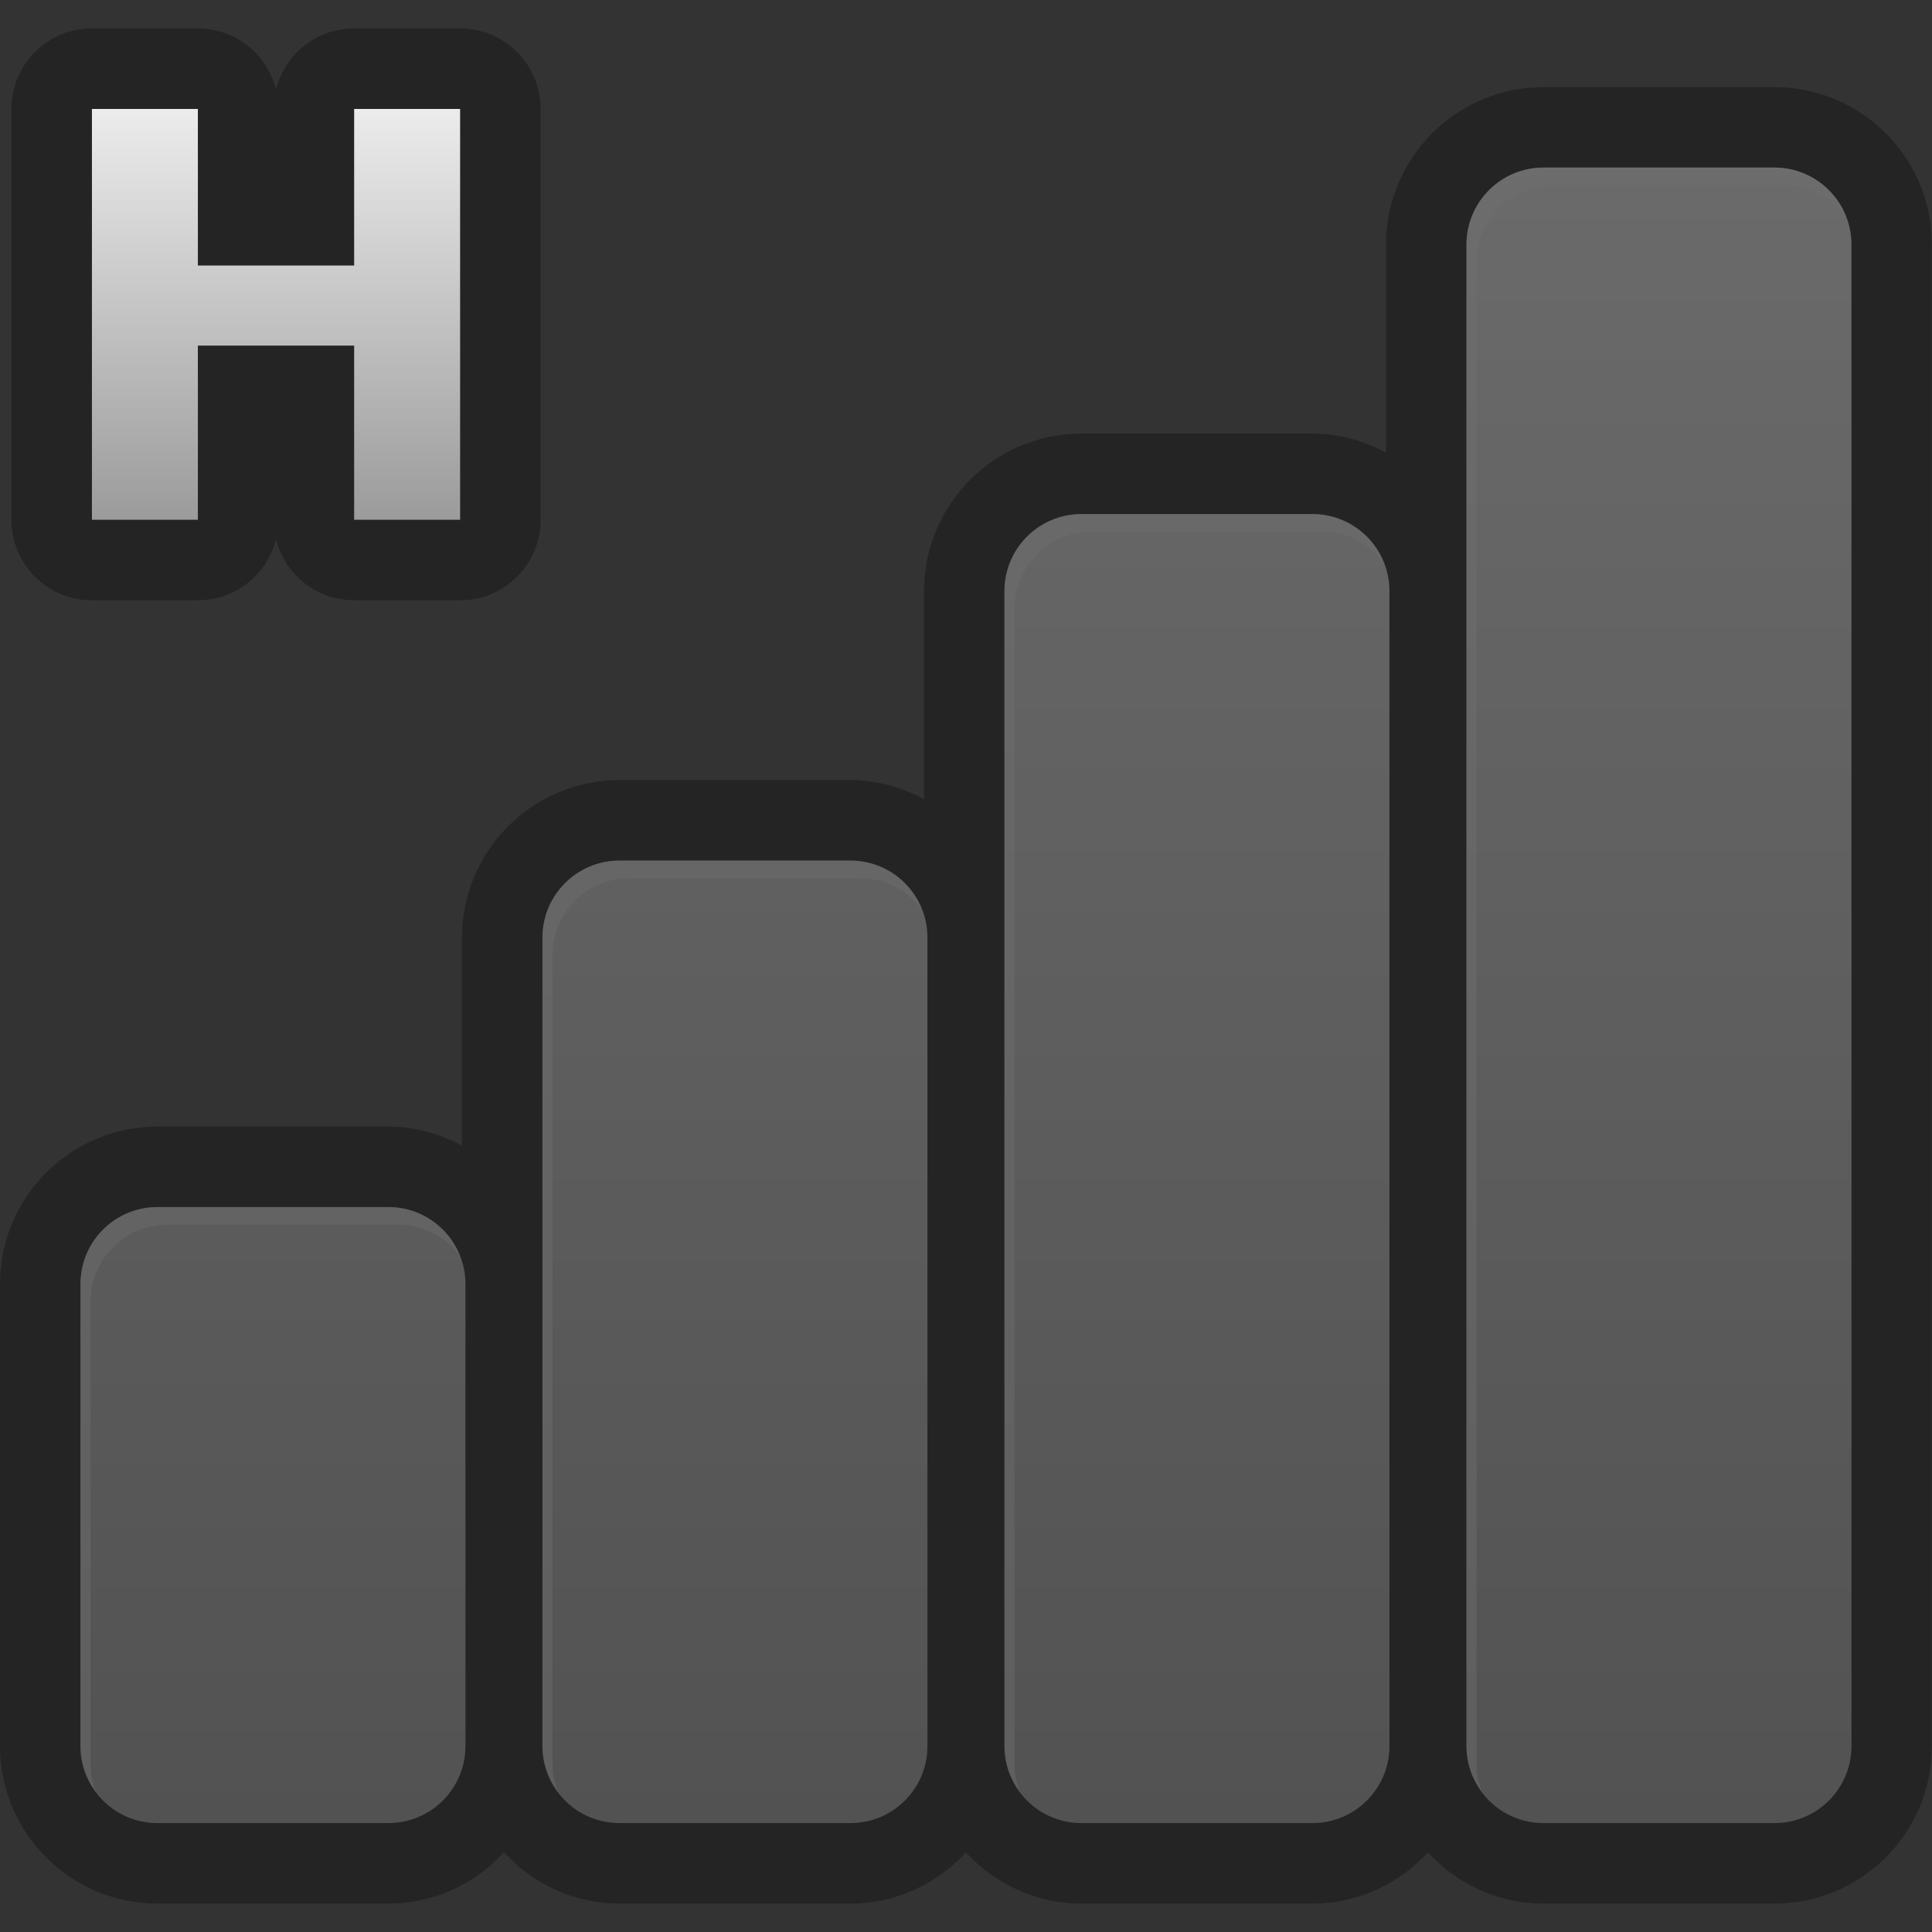 <svg xmlns="http://www.w3.org/2000/svg" xmlns:svg="http://www.w3.org/2000/svg" xmlns:xlink="http://www.w3.org/1999/xlink" id="svg5226" width="48" height="48" version="1.1"><rect width="100%" height="100%" fill="#333333" stroke="none"/><defs id="defs5228"><linearGradient id="linearGradient2774" x1="24" x2="24" y1="44.587" y2="3.457" gradientUnits="userSpaceOnUse" xlink:href="#SVGID_4_"/><linearGradient id="SVGID_4_" x1="24" x2="24" y1="44.587" y2="3.457" gradientUnits="userSpaceOnUse"><stop id="stop279" offset="0" stop-color="#9b9b9b" stop-opacity="1"/><stop id="stop281" offset="1" stop-color="#ececec" stop-opacity="1"/></linearGradient><linearGradient id="SVGID_5_" x1="6.857" x2="6.857" y1="12.206" y2="2" gradientUnits="userSpaceOnUse"><stop id="stop303" offset="0" stop-color="#9b9b9b" stop-opacity="1"/><stop id="stop305" offset="1" stop-color="#ececec" stop-opacity="1"/></linearGradient><linearGradient id="linearGradient5220" x1="24" x2="24" y1="44.587" y2="3.457" gradientUnits="userSpaceOnUse" xlink:href="#SVGID_4_"/><linearGradient id="linearGradient5222" x1="24" x2="24" y1="44.587" y2="3.457" gradientUnits="userSpaceOnUse" xlink:href="#SVGID_4_"/><linearGradient id="linearGradient5224" x1="24" x2="24" y1="44.587" y2="3.457" gradientUnits="userSpaceOnUse" xlink:href="#SVGID_4_"/></defs><g id="layer1"><g id="Layer_2" opacity=".3" transform="translate(0,0.707)"><g id="g238"><g id="g240"><path id="path242" d="m 44.087,1.458 -5.74,0 c -2.158,0 -3.912,1.753 -3.912,3.912 l 0,5.169 c -0.548,-0.292 -1.164,-0.474 -1.827,-0.474 l -5.739,0 c -2.157,0 -3.913,1.756 -3.913,3.914 l 0,5.169 C 22.409,18.856 21.793,18.674 21.13,18.674 l -5.74,0 c -2.158,0 -3.912,1.756 -3.912,3.914 l 0,5.169 C 10.93,27.465 10.314,27.283 9.65,27.283 l -5.738,0 C 1.753,27.283 0,29.036 0,31.194 l 0,11.479 c 0,2.158 1.753,3.914 3.912,3.914 l 5.739,0 c 1.138,0 2.154,-0.496 2.87,-1.273 0.715,0.777 1.731,1.273 2.869,1.273 l 5.739,0 c 1.138,0 2.154,-0.496 2.869,-1.273 0.716,0.777 1.732,1.273 2.87,1.273 l 5.739,0 c 1.138,0 2.154,-0.496 2.869,-1.273 0.716,0.777 1.731,1.273 2.87,1.273 l 5.74,0 c 2.157,0 3.911,-1.754 3.911,-3.912 l 0,-37.305 C 47.998,3.211 46.244,1.458 44.087,1.458 z M 11.564,42.674 c 0,1.057 -0.857,1.913 -1.913,1.913 l -5.739,0 c -1.057,0 -1.913,-0.856 -1.913,-1.913 l 0,-11.479 c 0,-1.057 0.856,-1.913 1.913,-1.913 l 5.739,0 c 1.056,0 1.913,0.856 1.913,1.913 l 0,11.479 z m 11.478,0 c 0,1.057 -0.856,1.913 -1.913,1.913 l -5.739,0 c -1.056,0 -1.913,-0.856 -1.913,-1.913 l 0,-20.087 c 0,-1.057 0.857,-1.913 1.913,-1.913 l 5.739,0 c 1.057,0 1.913,0.856 1.913,1.913 l 0,20.087 z m 11.479,0 c 0,1.057 -0.856,1.913 -1.913,1.913 l -5.739,0 c -1.056,0 -1.913,-0.856 -1.913,-1.913 l 0,-28.696 c 0,-1.057 0.857,-1.913 1.913,-1.913 l 5.739,0 c 1.057,0 1.913,0.856 1.913,1.913 l 0,28.696 z m 11.478,0 c 0,1.057 -0.856,1.913 -1.913,1.913 l -5.739,0 c -1.057,0 -1.913,-0.856 -1.913,-1.913 l 0,-37.305 c 0,-1.056 0.856,-1.913 1.913,-1.913 l 5.739,0 c 1.057,0 1.913,0.857 1.913,1.913 l 0,37.305 z"/></g></g></g><g id="g2825" opacity=".3" transform="translate(0,0.707)"><path id="path2813" fill="url(#linearGradient5220)" d="m 21.129,20.674 -5.739,0 c -1.056,0 -1.913,0.856 -1.913,1.913 l 0,20.087 c 0,1.057 0.857,1.913 1.913,1.913 l 5.739,0 c 1.057,0 1.913,-0.856 1.913,-1.913 l 0,-20.087 c 0,-1.057 -0.856,-1.913 -1.913,-1.913 z"/><path id="path2807" fill="#fff" d="m 21.129,20.674 -5.739,0 c -1.056,0 -1.913,0.856 -1.913,1.913 l 0,20.087 c 0,0.432 0.148,0.825 0.389,1.145 -0.087,-0.219 -0.139,-0.457 -0.139,-0.707 l 0,-20.088 c 0,-1.057 0.857,-1.913 1.913,-1.913 l 5.739,0 c 0.625,0 1.175,0.304 1.524,0.769 -0.281,-0.706 -0.967,-1.206 -1.774,-1.206 z" opacity=".4"/></g><g id="g2817" opacity=".3" transform="translate(0,0.707)"><path id="path283" fill="url(#linearGradient5222)" d="m 44.086,3.456 -5.739,0 c -1.057,0 -1.913,0.857 -1.913,1.913 l 0,37.305 c 0,1.057 0.856,1.913 1.913,1.913 l 5.739,0 c 1.057,0 1.913,-0.856 1.913,-1.913 l 0,-37.305 c 0,-1.056 -0.856,-1.913 -1.913,-1.913 z"/><path id="path2805" fill="#fff" d="m 44.086,3.456 -5.739,0 c -1.057,0 -1.913,0.857 -1.913,1.913 l 0,37.305 c 0,0.432 0.147,0.825 0.389,1.145 -0.087,-0.219 -0.139,-0.457 -0.139,-0.707 l 0,-37.305 c 0,-1.056 0.856,-1.913 1.913,-1.913 l 5.739,0 c 0.625,0 1.175,0.305 1.524,0.769 C 45.579,3.957 44.893,3.456 44.086,3.456 z" opacity=".4"/></g><g id="g2829" opacity=".3" transform="translate(0,0.707)"><path id="path2815" fill="url(#linearGradient5224)" d="m 9.651,29.282 -5.739,0 c -1.057,0 -1.913,0.856 -1.913,1.913 l 0,11.479 c 0,1.057 0.856,1.913 1.913,1.913 l 5.739,0 c 1.056,0 1.913,-0.856 1.913,-1.913 l 0,-11.479 c 0,-1.056 -0.856,-1.913 -1.913,-1.913 z"/><path id="path2803" fill="#fff" d="m 9.651,29.282 -5.739,0 c -1.057,0 -1.913,0.856 -1.913,1.913 l 0,11.479 c 0,0.432 0.148,0.825 0.389,1.145 C 2.3,43.6 2.249,43.361 2.249,43.111 l 0,-11.478 c 0,-1.057 0.856,-1.913 1.913,-1.913 l 5.739,0 c 0.625,0 1.175,0.305 1.524,0.769 -0.281,-0.707 -0.968,-1.207 -1.774,-1.207 z" opacity=".4"/></g><g id="g2821" opacity=".3" transform="translate(0,0.707)"><path id="path2811" fill="url(#linearGradient2774)" d="m 32.607,12.065 -5.739,0 c -1.056,0 -1.913,0.856 -1.913,1.913 l 0,28.696 c 0,1.057 0.857,1.913 1.913,1.913 l 5.739,0 c 1.057,0 1.913,-0.856 1.913,-1.913 l 0,-28.696 c 10e-4,-1.057 -0.856,-1.913 -1.913,-1.913 z"/><path id="path290" fill="#fff" d="m 32.607,12.065 -5.739,0 c -1.056,0 -1.913,0.856 -1.913,1.913 l 0,28.696 c 0,0.431 0.148,0.824 0.389,1.145 -0.087,-0.219 -0.139,-0.457 -0.139,-0.707 l 0,-28.696 c 0,-1.057 0.857,-1.913 1.913,-1.913 l 5.739,0 c 0.625,0 1.175,0.304 1.524,0.768 -0.28,-0.706 -0.967,-1.206 -1.774,-1.206 z" opacity=".4"/></g><g id="Layer_6_copy" transform="translate(0,0.707)"><g id="g293" opacity=".3"><g id="g295"><path id="path297" d="M 11.432,0 8.799,0 C 7.858,0 7.071,0.647 6.857,1.521 6.644,0.647 5.857,0 4.916,0 L 2.283,0 C 1.178,0 0.284,0.894 0.284,2 l 0,10.207 c 0,1.105 0.894,1.999 1.999,1.999 l 2.632,0 c 0.941,0 1.729,-0.647 1.942,-1.521 0.214,0.874 1.001,1.521 1.942,1.521 l 2.632,0 c 1.105,0 2,-0.894 2,-1.999 L 13.431,2 c 0,-1.106 -0.894,-2 -1.999,-2 z m -0.001,12.206 -2.632,0 0,-4.327 -3.883,0 0,4.327 -2.632,0 0,-10.206 2.632,0 0,3.89 3.883,0 0,-3.89 2.632,0 0,10.206 z"/></g></g></g><g id="Layer_11" transform="translate(0,0.707)"><g id="g300"><linearGradient id="linearGradient5213" x1="6.857" x2="6.857" y1="12.206" y2="2" gradientUnits="userSpaceOnUse"><stop id="stop5215" offset="0" stop-color="#9b9b9b" stop-opacity="1"/><stop id="stop5217" offset="1" stop-color="#ececec" stop-opacity="1"/></linearGradient><path id="path307" fill="url(#SVGID_5_)" d="m 2.284,2 2.632,0 0,3.89 3.883,0 0,-3.89 2.632,0 0,10.206 -2.632,0 0,-4.327 -3.883,0 0,4.327 -2.632,0 0,-10.206 z"/></g></g></g></svg>